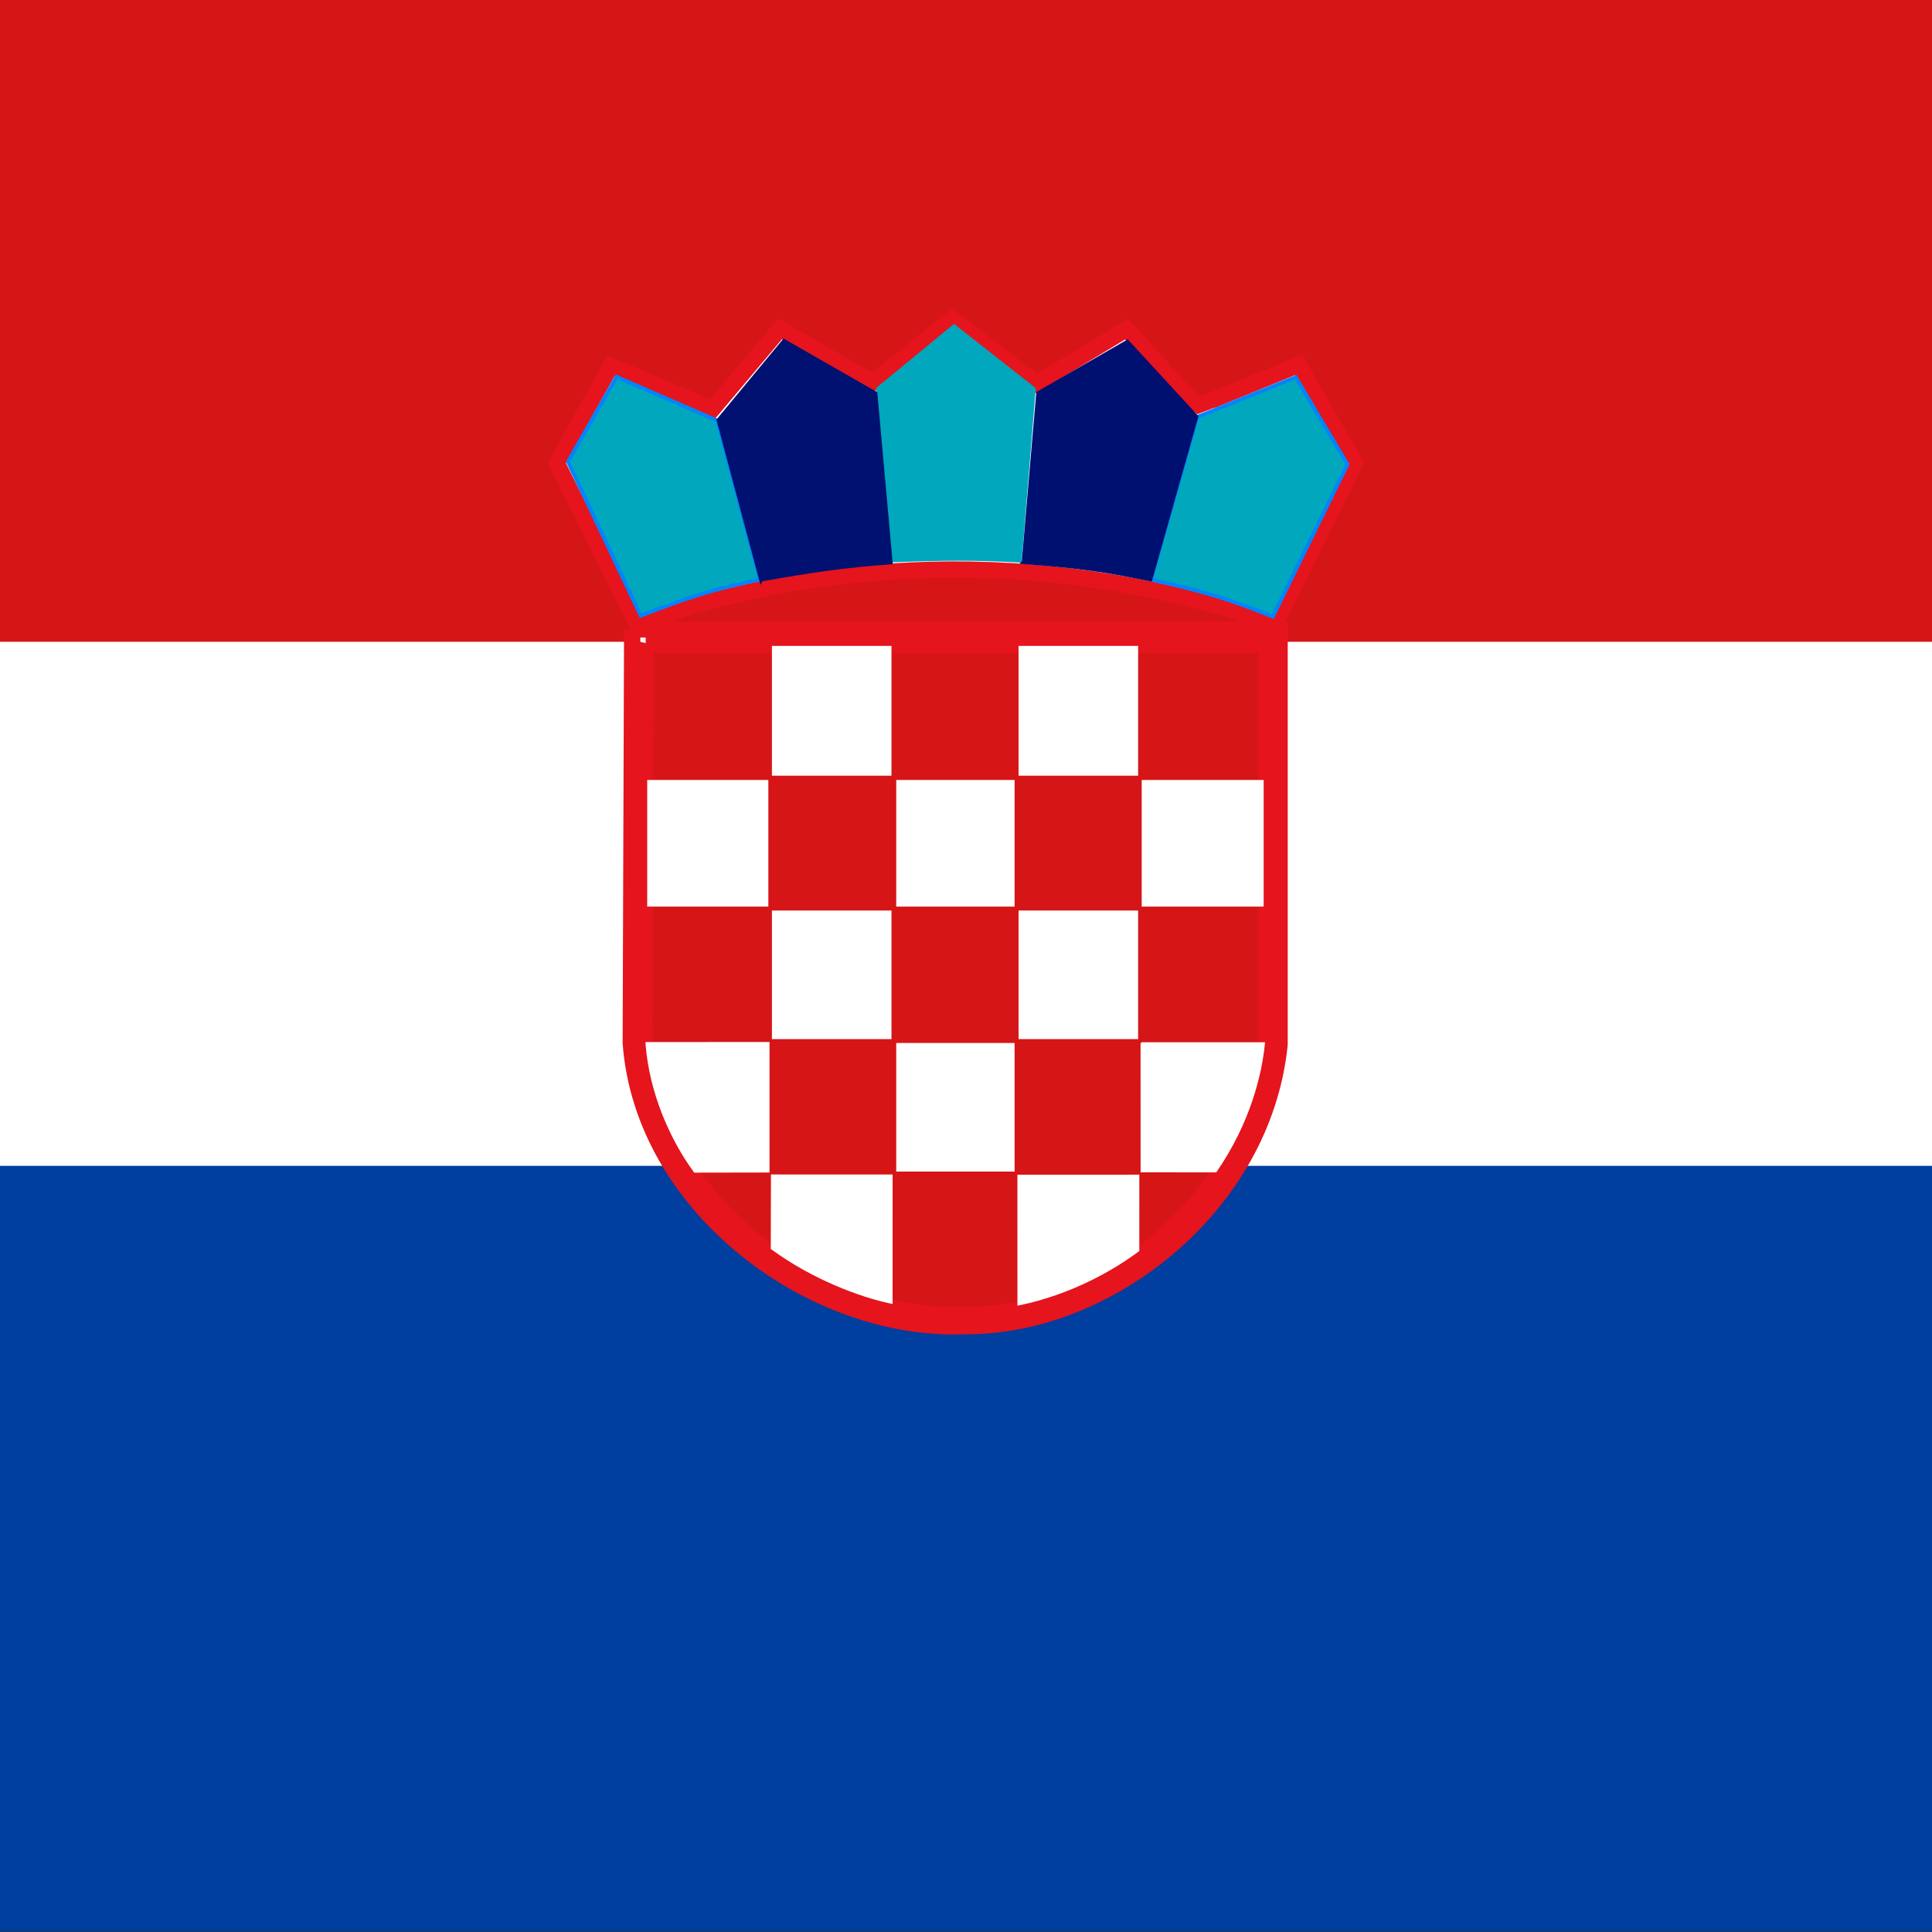 <svg xmlns="http://www.w3.org/2000/svg" xmlns:xlink="http://www.w3.org/1999/xlink" width="512" height="512" viewBox="0 0 512 512"><rect x="0" y="0" width="512" height="512" fill="#333333" stroke="none"/><g><path fill="#fff" d="M-248.622 144.703H750.14V326.2h-998.762V144.703z"/><path fill="#003E9F" d="M-247.712 308.96H752.602V511.8H-247.713V308.96z"/><path fill="#D61517" d="M-250-.002H751.93v170.08H-250V-.002z"/><path fill="#fff" stroke="#E5141D" stroke-width="4.324" d="M168.773 165.31c26.117-9.293 55.076-14.307 83.38-14.378 28.303-.072 57.165 4.37 85.69 14.59l21.228-42.832-14.92-25.996s-26.625 10.936-26.843 10.936c-.22 0-18.772-20.42-18.772-20.42l-23.826 14.397-22.376-17.112-21.045 16.847-24.57-14.2-17.92 21.297-26.863-11.488-14.382 25.758 21.218 42.6z"/><path fill="#00A7BD" stroke="#0084FD" d="M305.034 153.602l12.234-43.076 26.107-10.572 13.722 23.1-19.784 40.364c-11.34-4.542-17.417-6.49-32.28-9.816z"/><path d="M201.922 153.658l-11.383-42.32 17.125-21.018 24.37 14.07 4.113 44.485c-11.907.884-20.512 2.015-34.226 4.783z" fill="none"/><path fill="#00A7BD" d="M236.314 149.037l-4.178-46.17 20.69-17.038 21.666 17.035-3.756 46.244c-11.926-.664-20.443-.653-34.422-.073z"/><path fill="#00A7BD" stroke="#0084FD" d="M169.796 163.17l-19.285-40.796 12.888-22.52 26.718 11.63 11.29 42.09c-12.2 2.522-18.66 4.582-31.61 9.597z"/><path fill="#001070" stroke="#001071" d="M271.268 148.983l3.837-44.77 23.652-13.65 18.293 19.854-12.176 43.136c-11.813-2.413-18.554-3.446-33.606-4.57z"/><path d="M305.13 153.534l12.276-43.266 26.056-10.497 13.82 23.367-19.78 40.163c-11.187-4.227-17.585-6.486-32.37-9.767h-.003z" fill="none"/><path fill="#011171" stroke="#011171" d="M201.684 153.6l-11.27-42.287 17.35-20.95 24.252 13.884 4.035 44.8c-12.388.904-20.416 2.087-34.366 4.552z"/><path fill="#fff" stroke="#E5141D" stroke-width="4.324" d="M167.54 166.79h171.557v110.012c-4.36 42.844-45.536 74.87-83.162 74.625-40.614 1.773-85.53-31.475-88.768-74.992l.374-109.645z"/><path fill="#D61517" stroke="#E5141D" stroke-width="4.324" d="M171.122 170.94h164.435v105.78c-4.18 41.196-43.646 71.99-79.71 71.756-38.928 1.704-81.978-30.266-85.083-72.11l.358-105.427z"/><path fill="#fff" d="M269.932 171.17h31.683v34.39h-31.683zM204.568 171.17h31.682v34.39h-31.682zM171.513 206.695h32.107v33.563h-32.107zM237.513 206.695h31.366v33.563h-31.367zM302.562 206.695h32.32v33.563h-32.32zM269.932 241.29h31.683v34.08h-31.683zM204.568 241.29h31.682v34.08h-31.682zM237.513 276.402h31.366v34.08h-31.367z"/><path fill="#fff" stroke="#fff" d="M302.762 276.7l.008 33.477 19.29.025c8.8-12.857 11.815-25.383 12.643-33.496-.142 0-31.815-.014-31.94-.006zM270.127 311.815l.004 33.597c13.723-2.85 24.9-9.354 31.298-14.126l.002-19.484-31.303.013zM204.808 311.748l-.045 18.984c10.777 7.864 23.087 12.464 31.284 14.233l.005-33.203-31.244-.014zM171.574 276.654c1.023 13.154 6.625 25.355 12.646 33.605l19.21-.033.002-33.588-31.858.014z"/></g></svg>